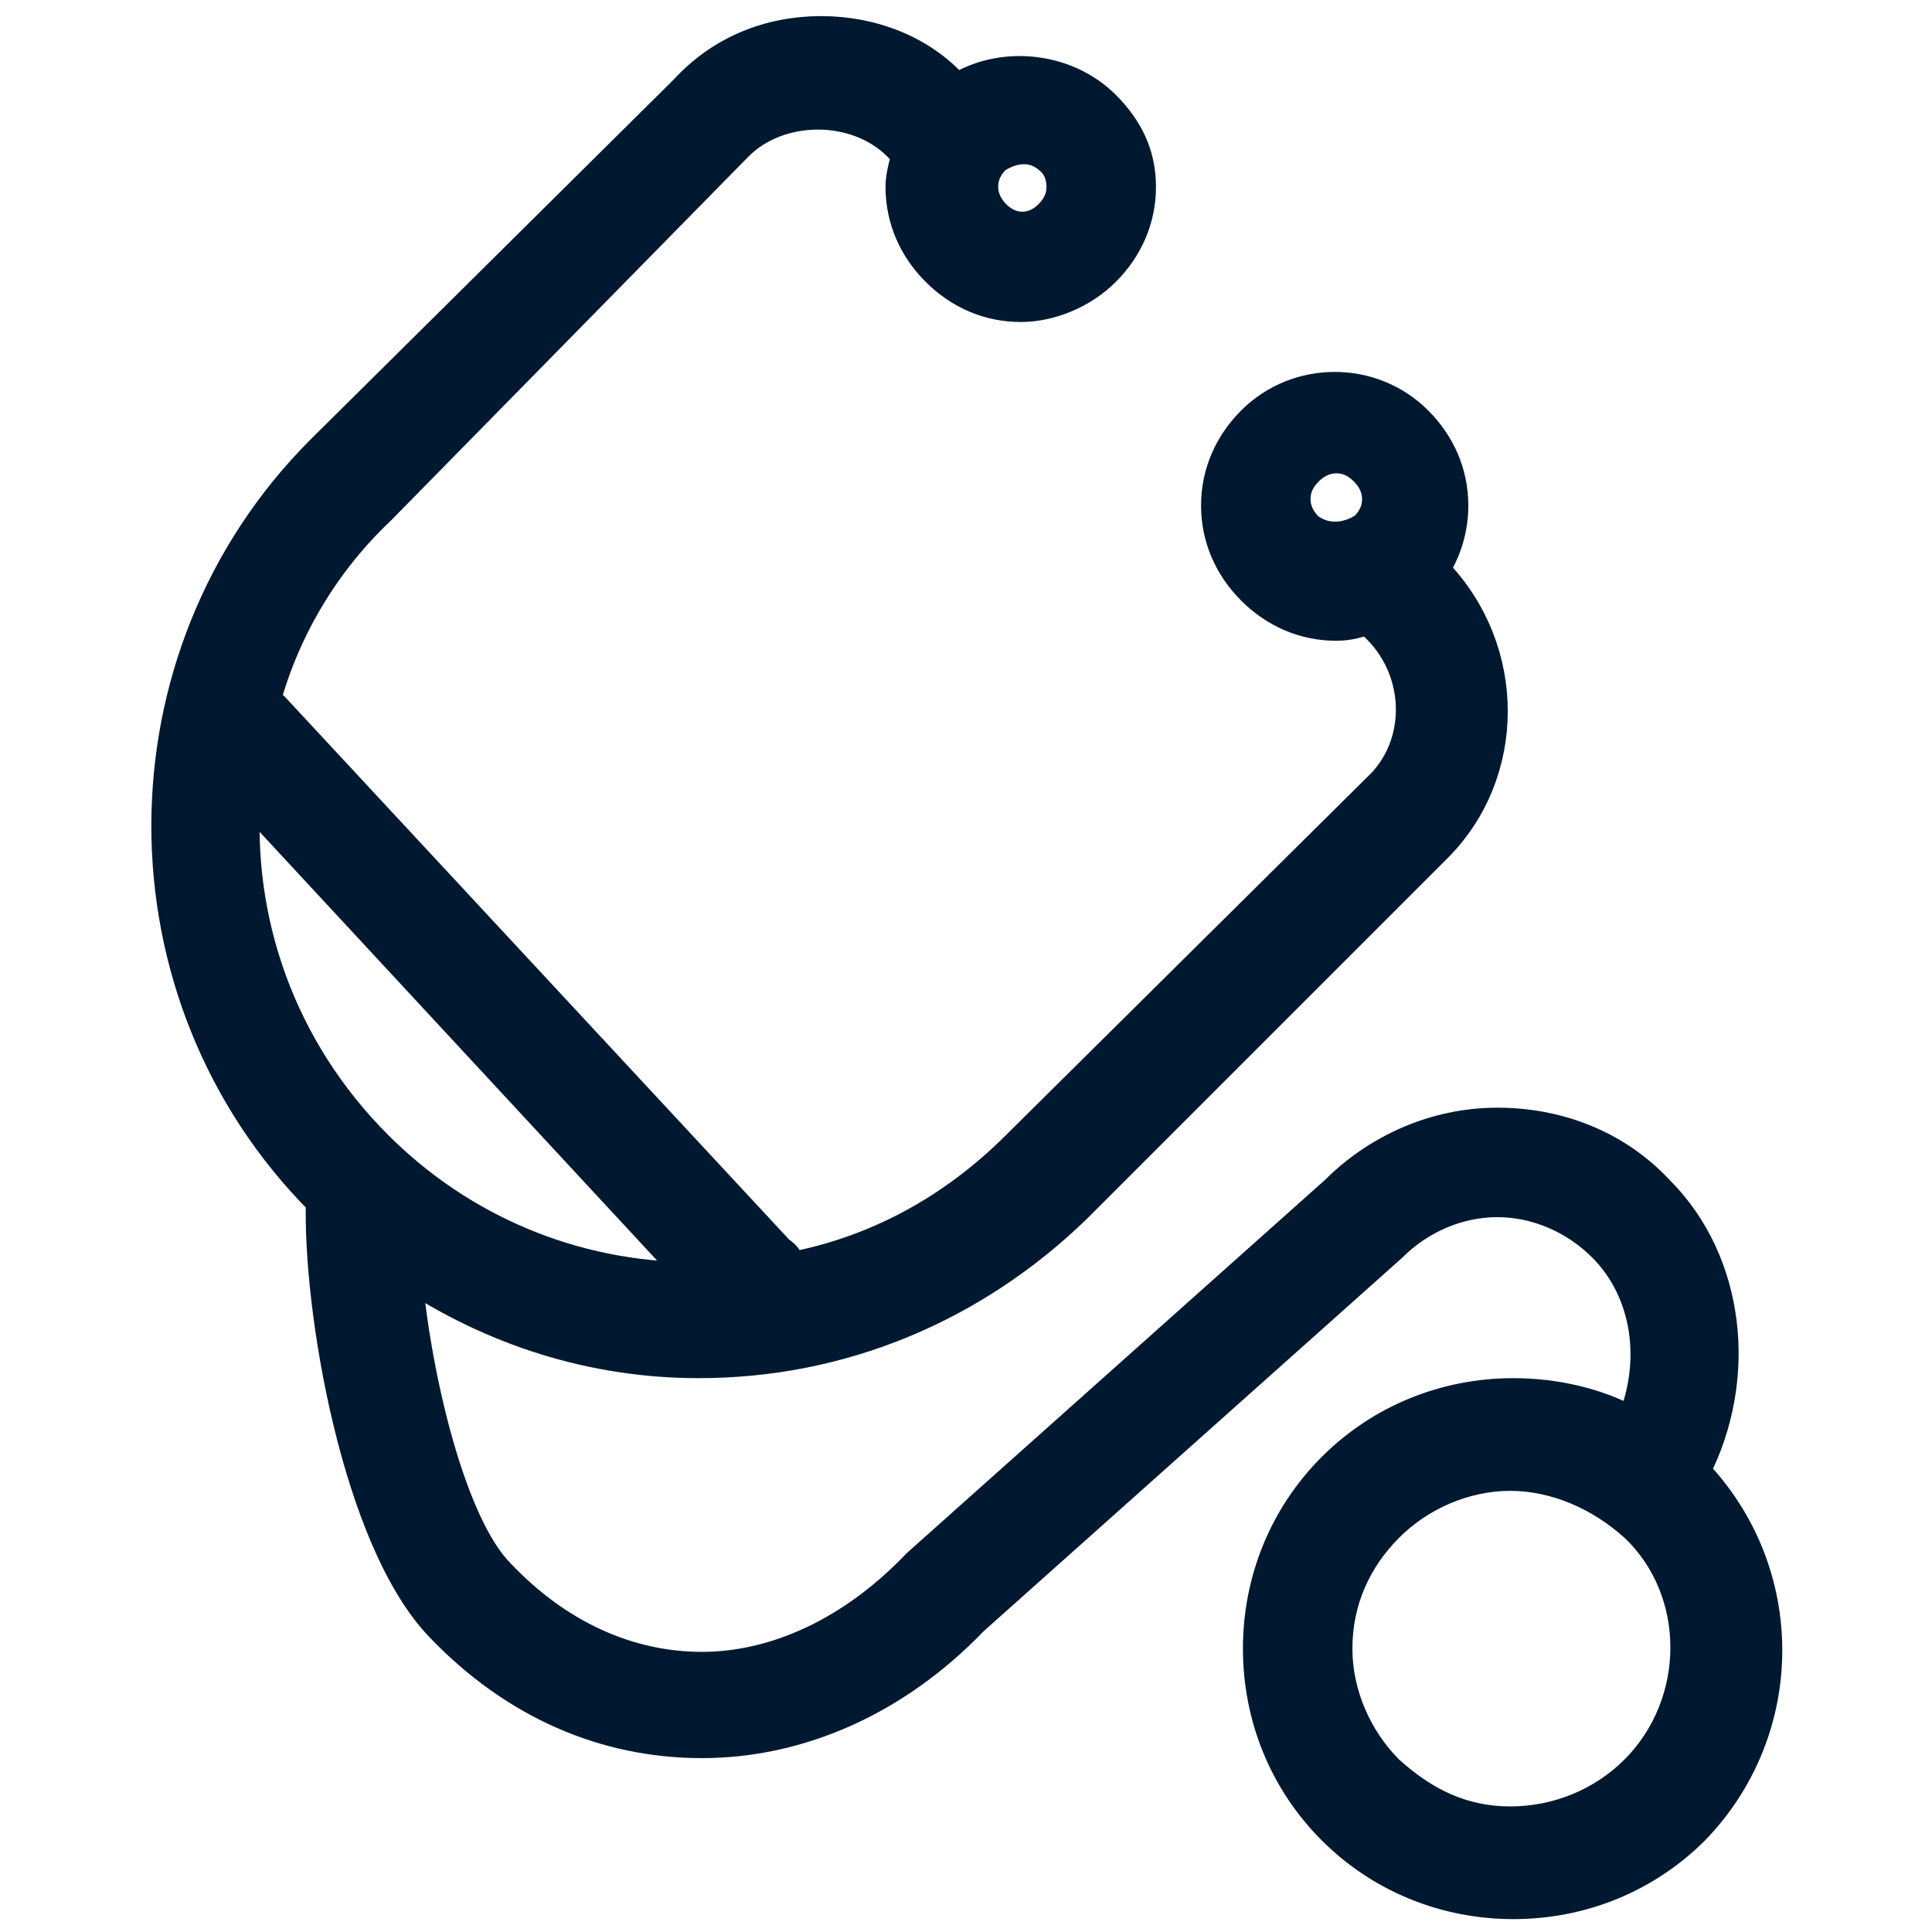 <?xml version="1.0" encoding="utf-8"?>
<!-- Generator: Adobe Illustrator 21.1.0, SVG Export Plug-In . SVG Version: 6.00 Build 0)  -->
<svg version="1.1" id="레이어_1" xmlns="http://www.w3.org/2000/svg" xmlns:xlink="http://www.w3.org/1999/xlink" x="0px"
	 y="0px" viewBox="0 0 60 60" style="enable-background:new 0 0 60 60;" xml:space="preserve">
<style type="text/css">
	.st0{fill:#001931;stroke:#001931;stroke-miterlimit:10;}
</style>
<g>
	<path class="st0" d="M52.6,45.7c1.5-2.9,1.1-6.5-1.1-8.7c-1.3-1.4-3.1-2.1-5-2.1c0,0,0,0,0,0c-1.9,0-3.7,0.8-5,2.1l-13,11.6
		c-2,2.1-4.4,3.2-6.7,3.2c-2.3,0-4.5-1-6.3-2.9c-1.5-1.5-2.6-6-2.9-9.4c2.7,1.8,5.8,2.8,9.1,2.8c4.4,0,8.5-1.7,11.7-4.8l11.2-11.2
		c2.3-2.3,2.3-6.1,0-8.5l-0.1-0.1c0.4-0.6,0.6-1.3,0.6-2c0-1-0.4-1.9-1.1-2.6c-1.4-1.4-3.7-1.4-5.1,0c-0.7,0.7-1.1,1.6-1.1,2.6
		s0.4,1.9,1.1,2.6c0.7,0.7,1.6,1.1,2.6,1.1c0.4,0,0.7-0.1,1-0.2l0.3,0.3c1.4,1.4,1.4,3.7,0,5L31.6,35.6c-2,2-4.4,3.3-7.1,3.8
		c0-0.2-0.1-0.4-0.3-0.5L8.5,22c-0.1-0.1-0.2-0.2-0.3-0.2c0.6-2.2,1.8-4.3,3.6-6L22.9,4.5c1.3-1.3,3.7-1.3,5,0l0.3,0.3
		c-0.1,0.3-0.2,0.7-0.2,1c0,1,0.4,1.9,1.1,2.6c0.7,0.7,1.6,1.1,2.6,1.1c0.9,0,1.9-0.4,2.6-1.1v0c0.7-0.7,1.1-1.6,1.1-2.6
		S35,4,34.3,3.3c-1.2-1.2-3.2-1.4-4.6-0.5l-0.1-0.1C28.6,1.6,27.1,1,25.5,1c-1.6,0-3.1,0.6-4.2,1.8L10,14c-6.4,6.4-6.4,16.9,0,23.3
		c0,0,0,0,0,0c-0.1,3.3,1.1,10.5,3.7,13.2c2.3,2.4,5.1,3.6,8.1,3.6c3,0,6-1.3,8.4-3.8l13-11.6c0.9-0.9,2.1-1.4,3.3-1.4c0,0,0,0,0,0
		c1.2,0,2.4,0.5,3.3,1.4c1.4,1.4,1.7,3.6,0.9,5.5c-1.1-0.6-2.4-0.9-3.7-0.9c-2.1,0-4.1,0.8-5.6,2.3c-1.5,1.5-2.3,3.5-2.3,5.6
		c0,2.1,0.8,4.1,2.3,5.6c1.5,1.5,3.5,2.3,5.6,2.3s4.1-0.8,5.6-2.3C55.6,53.7,55.6,48.8,52.6,45.7z M40.6,16.4
		c-0.2-0.2-0.4-0.5-0.4-0.9c0-0.3,0.1-0.6,0.4-0.9c0.2-0.2,0.5-0.4,0.9-0.4c0.3,0,0.6,0.1,0.9,0.4c0.2,0.2,0.4,0.5,0.4,0.9
		c0,0.3-0.1,0.6-0.4,0.9v0C41.8,16.8,41.1,16.8,40.6,16.4z M31.8,4.6c0.3,0,0.6,0.1,0.9,0.4C32.9,5.2,33,5.5,33,5.8
		c0,0.3-0.1,0.6-0.4,0.9v0c-0.5,0.5-1.2,0.5-1.7,0c-0.2-0.2-0.4-0.5-0.4-0.9c0-0.3,0.1-0.6,0.4-0.9C31.2,4.7,31.5,4.6,31.8,4.6z
		 M7.6,24.6l14,15.1c0,0,0,0,0,0c-3.8,0-7.3-1.5-9.9-4.1C8.7,32.6,7.3,28.6,7.6,24.6z M50.8,55c-1,1-2.4,1.6-3.9,1.6
		S44.2,56,43.1,55c-1-1-1.6-2.4-1.6-3.8c0-1.5,0.6-2.8,1.6-3.8c1-1,2.4-1.6,3.8-1.6s2.8,0.6,3.9,1.6C52.9,49.4,52.9,52.9,50.8,55z"
		/>
</g>
</svg>
